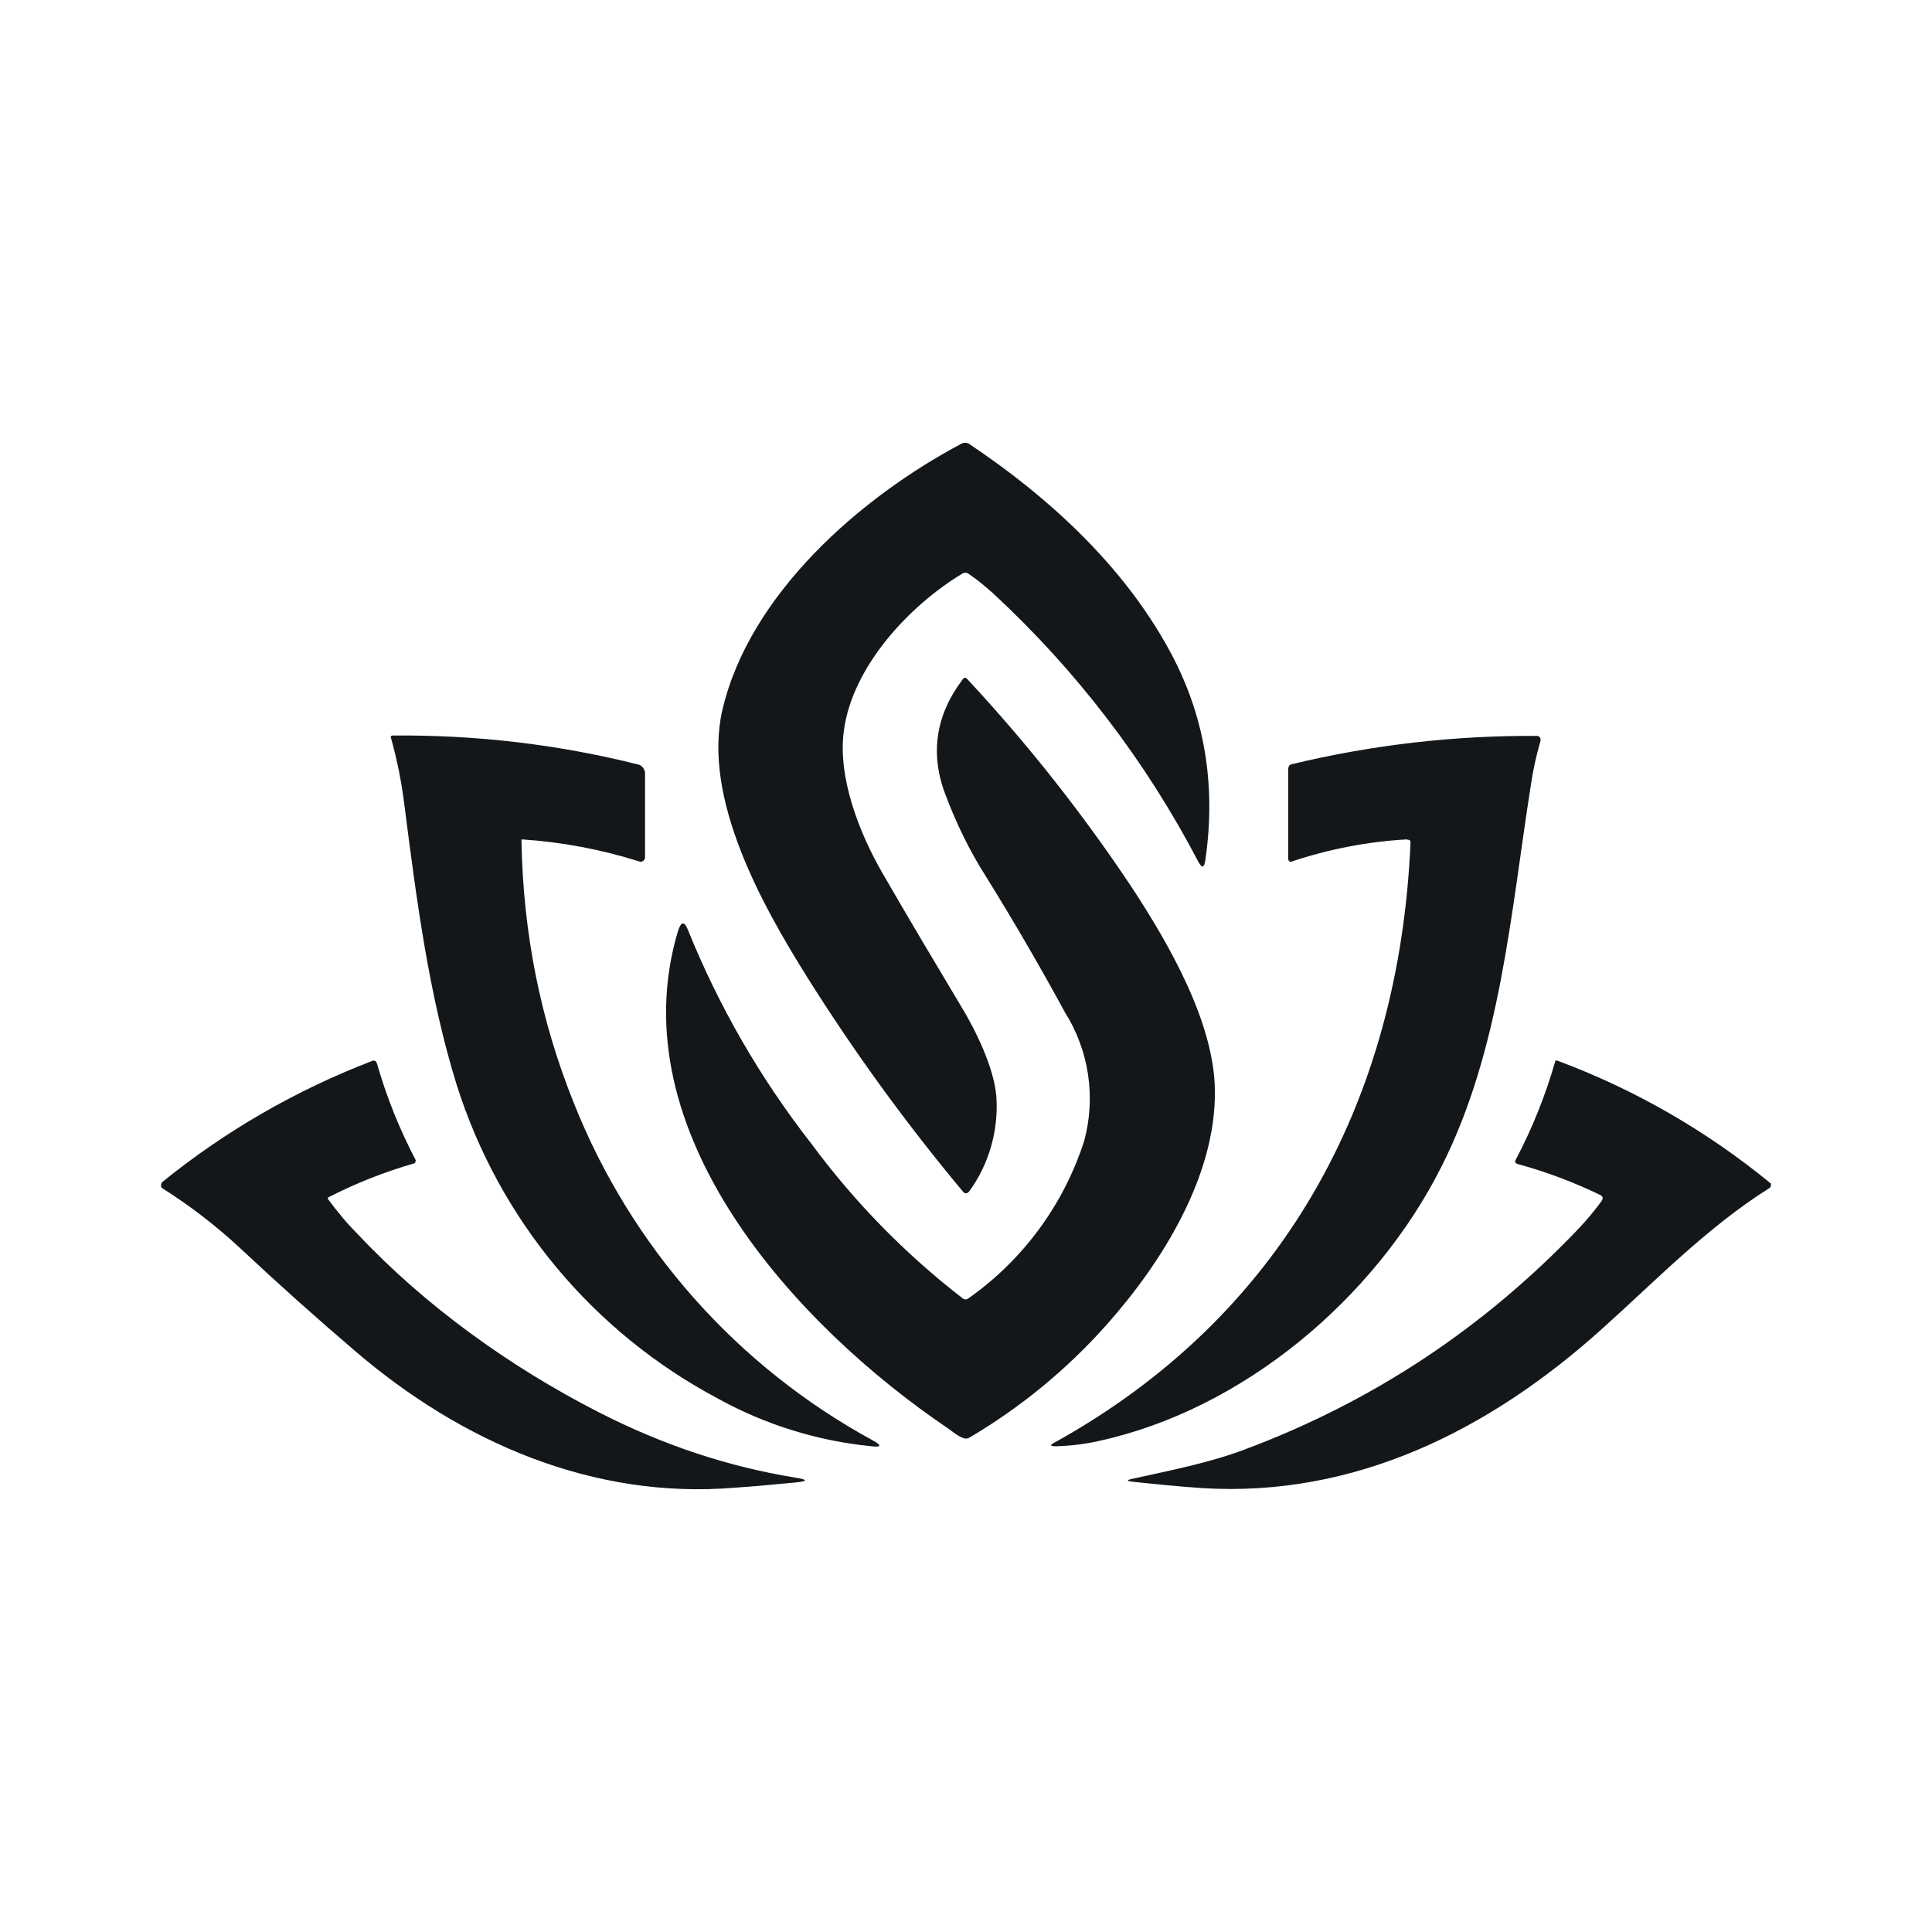 <svg width="24" height="24" viewBox="0 0 24 24" fill="none" xmlns="http://www.w3.org/2000/svg">
<path d="M11.953 7.127C11.303 7.517 10.588 8.277 10.483 9.077C10.403 9.652 10.673 10.347 10.963 10.847C11.268 11.377 11.593 11.922 11.928 12.482C12.118 12.791 12.348 13.261 12.377 13.621C12.406 14.04 12.288 14.456 12.043 14.796C12.013 14.831 11.988 14.836 11.957 14.796C11.253 13.953 10.607 13.063 10.023 12.132C9.473 11.252 8.723 9.922 8.973 8.822C9.308 7.382 10.688 6.177 11.943 5.512C11.958 5.504 11.976 5.5 11.993 5.5C12.011 5.501 12.028 5.507 12.043 5.517C13.023 6.172 13.942 7.017 14.512 8.052C14.962 8.862 15.112 9.742 14.972 10.692C14.957 10.782 14.932 10.787 14.887 10.707C14.235 9.457 13.372 8.329 12.338 7.372C12.242 7.287 12.143 7.202 12.037 7.132C12.026 7.122 12.011 7.116 11.996 7.115C11.98 7.114 11.965 7.118 11.953 7.127Z" fill="#14171A"/>
<path d="M12.027 16.131C12.707 15.653 13.212 14.967 13.467 14.176C13.541 13.907 13.557 13.625 13.516 13.349C13.475 13.072 13.376 12.808 13.227 12.572C12.917 12.001 12.59 11.439 12.247 10.887C12.047 10.572 11.882 10.237 11.747 9.877C11.547 9.362 11.627 8.877 11.957 8.442C11.977 8.412 11.997 8.412 12.017 8.437C12.772 9.248 13.459 10.119 14.072 11.042C14.522 11.732 15.087 12.706 15.092 13.556C15.102 14.606 14.442 15.676 13.747 16.456C13.257 17.008 12.683 17.48 12.047 17.856C12.037 17.863 12.024 17.868 12.011 17.87C11.998 17.872 11.985 17.87 11.972 17.866C11.897 17.841 11.837 17.786 11.772 17.741C9.908 16.481 7.673 14.071 8.423 11.562C8.463 11.442 8.503 11.442 8.548 11.557C8.932 12.507 9.447 13.398 10.078 14.206C10.614 14.932 11.248 15.58 11.962 16.131C11.982 16.146 12.007 16.146 12.027 16.131Z" fill="#14171A"/>
<path d="M6.478 10.447C6.498 11.586 6.713 12.671 7.128 13.701C7.839 15.491 9.155 16.976 10.847 17.896C10.957 17.956 10.947 17.981 10.828 17.966C10.159 17.901 9.511 17.7 8.923 17.376C7.369 16.553 6.202 15.152 5.673 13.476C5.323 12.347 5.173 11.162 5.023 9.997C4.988 9.711 4.931 9.429 4.853 9.152C4.855 9.148 4.858 9.145 4.861 9.142C4.865 9.14 4.869 9.138 4.873 9.137C5.913 9.127 6.933 9.247 7.928 9.497C7.953 9.502 7.973 9.517 7.988 9.537C8.003 9.557 8.013 9.582 8.013 9.602V10.652C8.013 10.659 8.011 10.667 8.007 10.674C8.004 10.681 7.999 10.687 7.993 10.692C7.986 10.698 7.978 10.702 7.969 10.704C7.96 10.705 7.951 10.705 7.943 10.702C7.469 10.552 6.979 10.46 6.483 10.427L6.478 10.437V10.447ZM17.482 10.427C16.988 10.454 16.5 10.549 16.032 10.707C16.027 10.707 16.022 10.707 16.017 10.697L16.007 10.687L16.002 10.667V9.562C16.002 9.522 16.017 9.497 16.052 9.492C17.05 9.252 18.075 9.134 19.102 9.142C19.11 9.144 19.117 9.149 19.124 9.155C19.13 9.161 19.134 9.168 19.137 9.177V9.202C19.082 9.392 19.042 9.577 19.017 9.752C18.767 11.337 18.642 13.036 17.907 14.491C17.082 16.131 15.442 17.511 13.647 17.901C13.467 17.941 13.292 17.961 13.122 17.966C13.042 17.966 13.037 17.951 13.107 17.916C15.907 16.361 17.382 13.716 17.522 10.467C17.523 10.461 17.522 10.456 17.52 10.45C17.518 10.445 17.516 10.441 17.512 10.437L17.497 10.432H17.482V10.427Z" fill="#14171A"/>
<path d="M4.079 14.901C4.189 15.051 4.309 15.196 4.444 15.331C5.279 16.221 6.338 16.981 7.433 17.541C8.233 17.951 9.048 18.221 9.883 18.356C10.038 18.381 10.038 18.401 9.878 18.416C9.613 18.441 9.358 18.466 9.123 18.481C7.373 18.626 5.738 17.921 4.409 16.781C3.929 16.371 3.459 15.951 2.984 15.506C2.683 15.226 2.357 14.975 2.009 14.756C2.002 14.745 1.999 14.731 2.001 14.717C2.002 14.703 2.009 14.691 2.019 14.681C2.801 14.048 3.679 13.542 4.619 13.181C4.654 13.166 4.674 13.181 4.684 13.216C4.803 13.63 4.964 14.03 5.164 14.411C5.164 14.419 5.163 14.426 5.161 14.433C5.158 14.44 5.154 14.446 5.149 14.451C4.777 14.557 4.417 14.7 4.074 14.876C4.073 14.88 4.072 14.885 4.073 14.889C4.074 14.894 4.076 14.898 4.079 14.901ZM19.897 14.916C19.917 14.886 19.912 14.866 19.882 14.846C19.562 14.691 19.222 14.561 18.857 14.461C18.822 14.451 18.812 14.431 18.832 14.401C19.037 14.011 19.201 13.601 19.322 13.176C19.326 13.175 19.33 13.174 19.335 13.174C19.339 13.174 19.343 13.175 19.347 13.176C20.309 13.534 21.204 14.05 21.997 14.701C22 14.709 22.001 14.716 22 14.724C21.999 14.732 21.996 14.74 21.992 14.746C21.988 14.752 21.983 14.758 21.977 14.761C21.207 15.246 20.577 15.901 19.897 16.511C18.492 17.776 16.822 18.601 14.938 18.486C14.638 18.466 14.348 18.436 14.063 18.406C13.993 18.396 13.993 18.386 14.063 18.371C14.538 18.266 15.028 18.171 15.462 18.006C17.042 17.416 18.422 16.506 19.602 15.271C19.707 15.161 19.807 15.041 19.902 14.911L19.897 14.916Z" fill="#14171A"/>
</svg>
